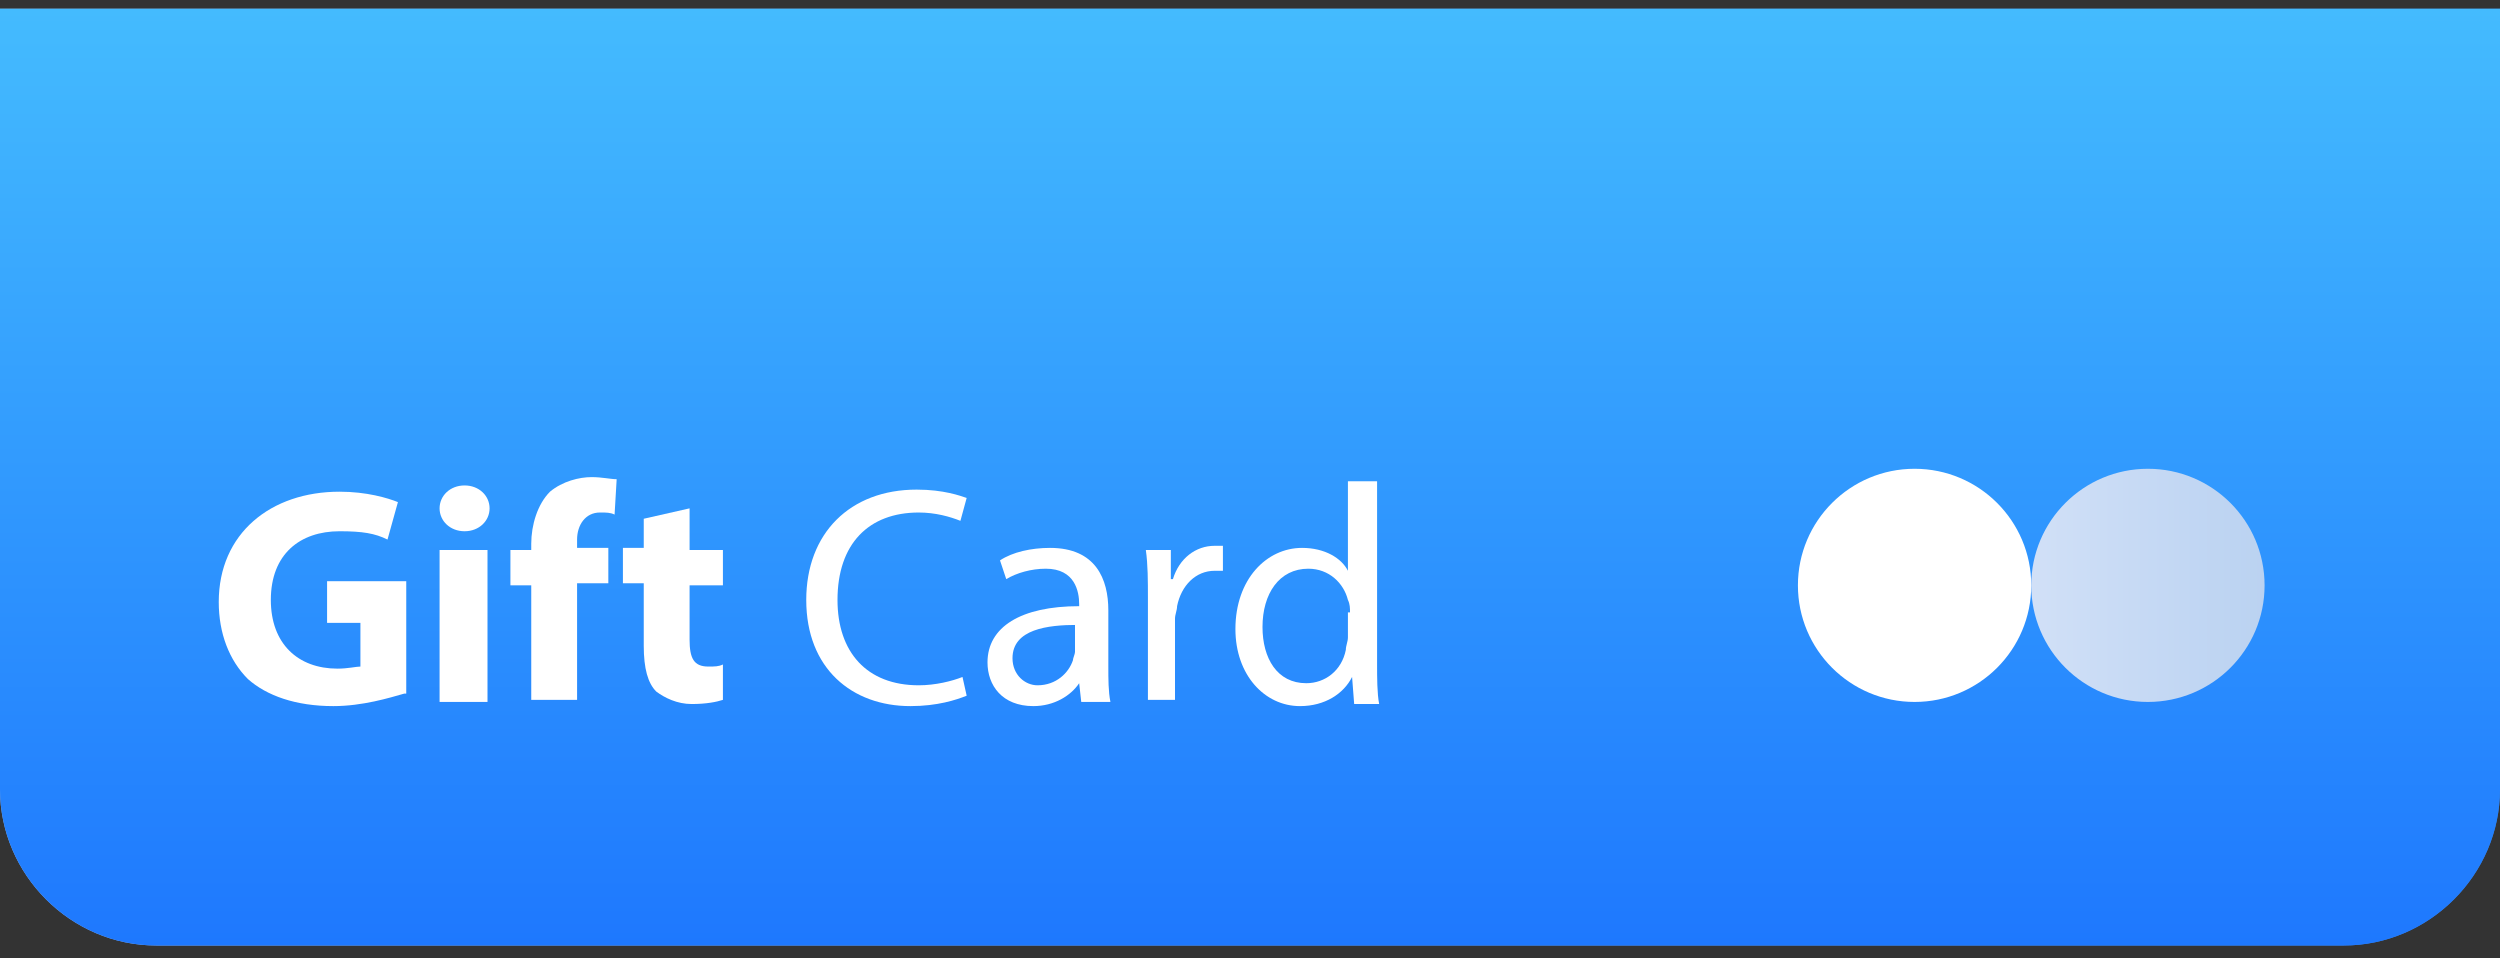 <svg xmlns="http://www.w3.org/2000/svg" width="180" height="69" viewBox="0 0 180 69" fill="none">
  <rect x="0" y="0" width="180" height="69" fill="#333333" stroke="none"/>
  <path d="M0 56.835C0 62.98 5.1 68.076 11.25 68.076H168.75C174.9 68.076 180 62.98 180 56.835V0.627H0V56.835Z" fill="url(#paint0_linear_1_808)"/>
  <path d="M0 56.835C0 62.98 5.1 68.076 11.25 68.076H168.75C174.9 68.076 180 62.98 180 56.835V0.627H0V56.835Z" fill="url(#paint1_linear_1_808)"/>
  <path d="M154.65 50.54C159.289 50.54 163.05 46.782 163.05 42.146C163.05 37.51 159.289 33.752 154.65 33.752C150.011 33.752 146.25 37.51 146.25 42.146C146.25 46.782 150.011 50.54 154.65 50.54Z" fill="url(#paint2_linear_1_808)"/>
  <path d="M137.85 50.54C142.489 50.54 146.25 46.782 146.25 42.146C146.25 37.51 142.489 33.752 137.85 33.752C133.211 33.752 129.45 37.51 129.45 42.146C129.45 46.782 133.211 50.54 137.85 50.54Z" fill="white"/>
  <path d="M29.1 49.941C28.05 50.241 26.1 50.84 24 50.84C21.3 50.84 19.2 50.091 17.85 48.892C16.5 47.543 15.75 45.594 15.75 43.346C15.75 38.4 19.5 35.402 24.45 35.402C26.4 35.402 27.9 35.852 28.65 36.151L27.9 38.849C27 38.4 26.1 38.25 24.45 38.25C21.6 38.25 19.5 39.898 19.5 43.196C19.5 46.344 21.45 48.142 24.3 48.142C25.05 48.142 25.65 47.992 25.95 47.992V44.845H23.55V41.847H29.25V49.941H29.1Z" fill="white"/>
  <path d="M33.45 38.25C32.4 38.25 31.65 37.5 31.65 36.601C31.65 35.702 32.4 34.952 33.45 34.952C34.5 34.952 35.25 35.702 35.25 36.601C35.25 37.5 34.5 38.25 33.45 38.25ZM31.65 50.54V39.599H35.1V50.54H31.65Z" fill="white"/>
  <path d="M38.25 50.54V42.146H36.75V39.598H38.25V39.148C38.25 37.799 38.7 36.301 39.6 35.401C40.5 34.652 41.7 34.352 42.6 34.352C43.35 34.352 43.95 34.502 44.4 34.502L44.25 37.05C43.95 36.9 43.65 36.9 43.2 36.9C42.15 36.9 41.55 37.799 41.55 38.849V39.448H43.8V41.996H41.55V50.39H38.25V50.54Z" fill="white"/>
  <path d="M49.65 36.601V39.598H52.05V42.146H49.65V46.044C49.65 47.392 49.95 47.992 51 47.992C51.45 47.992 51.75 47.992 52.05 47.842V50.39C51.6 50.54 50.85 50.69 49.8 50.69C48.75 50.69 47.85 50.24 47.25 49.791C46.65 49.191 46.35 48.142 46.35 46.493V41.996H44.85V39.448H46.35V37.35L49.65 36.601Z" fill="white"/>
  <path d="M69.6 50.091C68.85 50.391 67.5 50.84 65.55 50.84C61.35 50.84 58.05 48.142 58.05 43.196C58.05 38.4 61.2 35.252 66 35.252C67.95 35.252 69.15 35.702 69.6 35.852L69.15 37.5C68.4 37.2 67.35 36.901 66.15 36.901C62.55 36.901 60.3 39.149 60.3 43.196C60.3 46.943 62.4 49.341 66.15 49.341C67.35 49.341 68.55 49.041 69.3 48.742L69.6 50.091Z" fill="white"/>
  <path d="M77.85 50.54L77.7 49.191C77.1 50.09 75.9 50.84 74.4 50.84C72.15 50.84 71.1 49.341 71.1 47.692C71.1 45.144 73.5 43.645 77.7 43.645V43.495C77.7 42.596 77.4 40.947 75.3 40.947C74.25 40.947 73.2 41.247 72.45 41.697L72 40.348C72.9 39.748 74.25 39.448 75.6 39.448C78.9 39.448 79.8 41.697 79.8 43.945V47.992C79.8 48.891 79.8 49.79 79.95 50.54H77.85ZM77.55 44.994C75.45 44.994 72.9 45.294 72.9 47.392C72.9 48.591 73.8 49.341 74.7 49.341C76.05 49.341 76.95 48.441 77.25 47.542C77.25 47.392 77.4 47.093 77.4 46.943V44.994H77.55Z" fill="white"/>
  <path d="M82.65 43.045C82.65 41.846 82.65 40.647 82.5 39.598H84.3V41.697H84.45C84.9 40.198 86.1 39.298 87.45 39.298C87.75 39.298 87.9 39.298 88.05 39.298V41.097C87.9 41.097 87.6 41.097 87.45 41.097C86.1 41.097 85.05 42.146 84.75 43.645C84.75 43.945 84.6 44.245 84.6 44.544V50.39H82.65V43.045Z" fill="white"/>
  <path d="M99.15 34.652V47.842C99.15 48.741 99.15 49.94 99.3 50.69H97.5L97.35 48.741C96.75 49.94 95.4 50.84 93.6 50.84C91.05 50.84 88.95 48.591 88.95 45.294C88.95 41.697 91.2 39.448 93.75 39.448C95.4 39.448 96.6 40.198 97.05 41.097V34.652H99.15ZM97.2 44.095C97.2 43.795 97.2 43.495 97.05 43.195C96.75 41.996 95.7 40.947 94.2 40.947C92.1 40.947 90.9 42.746 90.9 45.144C90.9 47.392 91.95 49.191 94.05 49.191C95.4 49.191 96.6 48.292 96.9 46.793C96.9 46.493 97.05 46.193 97.05 45.893V44.095H97.2Z" fill="white"/>
  <defs>
    <linearGradient id="paint0_linear_1_808" x1="0" y1="34.41" x2="180" y2="34.41" gradientUnits="userSpaceOnUse">
      <stop stop-color="#99BAED"/>
      <stop offset="1" stop-color="#3F81D9"/>
    </linearGradient>
    <linearGradient id="paint1_linear_1_808" x1="90" y1="0.627" x2="90" y2="68.076" gradientUnits="userSpaceOnUse">
      <stop stop-color="#44BBFE"/>
      <stop offset="1" stop-color="#1E78FE"/>
    </linearGradient>
    <linearGradient id="paint2_linear_1_808" x1="146.25" y1="42.116" x2="163.125" y2="42.116" gradientUnits="userSpaceOnUse">
      <stop stop-color="#D1E0F7"/>
      <stop offset="1" stop-color="#BAD2F1"/>
    </linearGradient>
  </defs>
</svg>